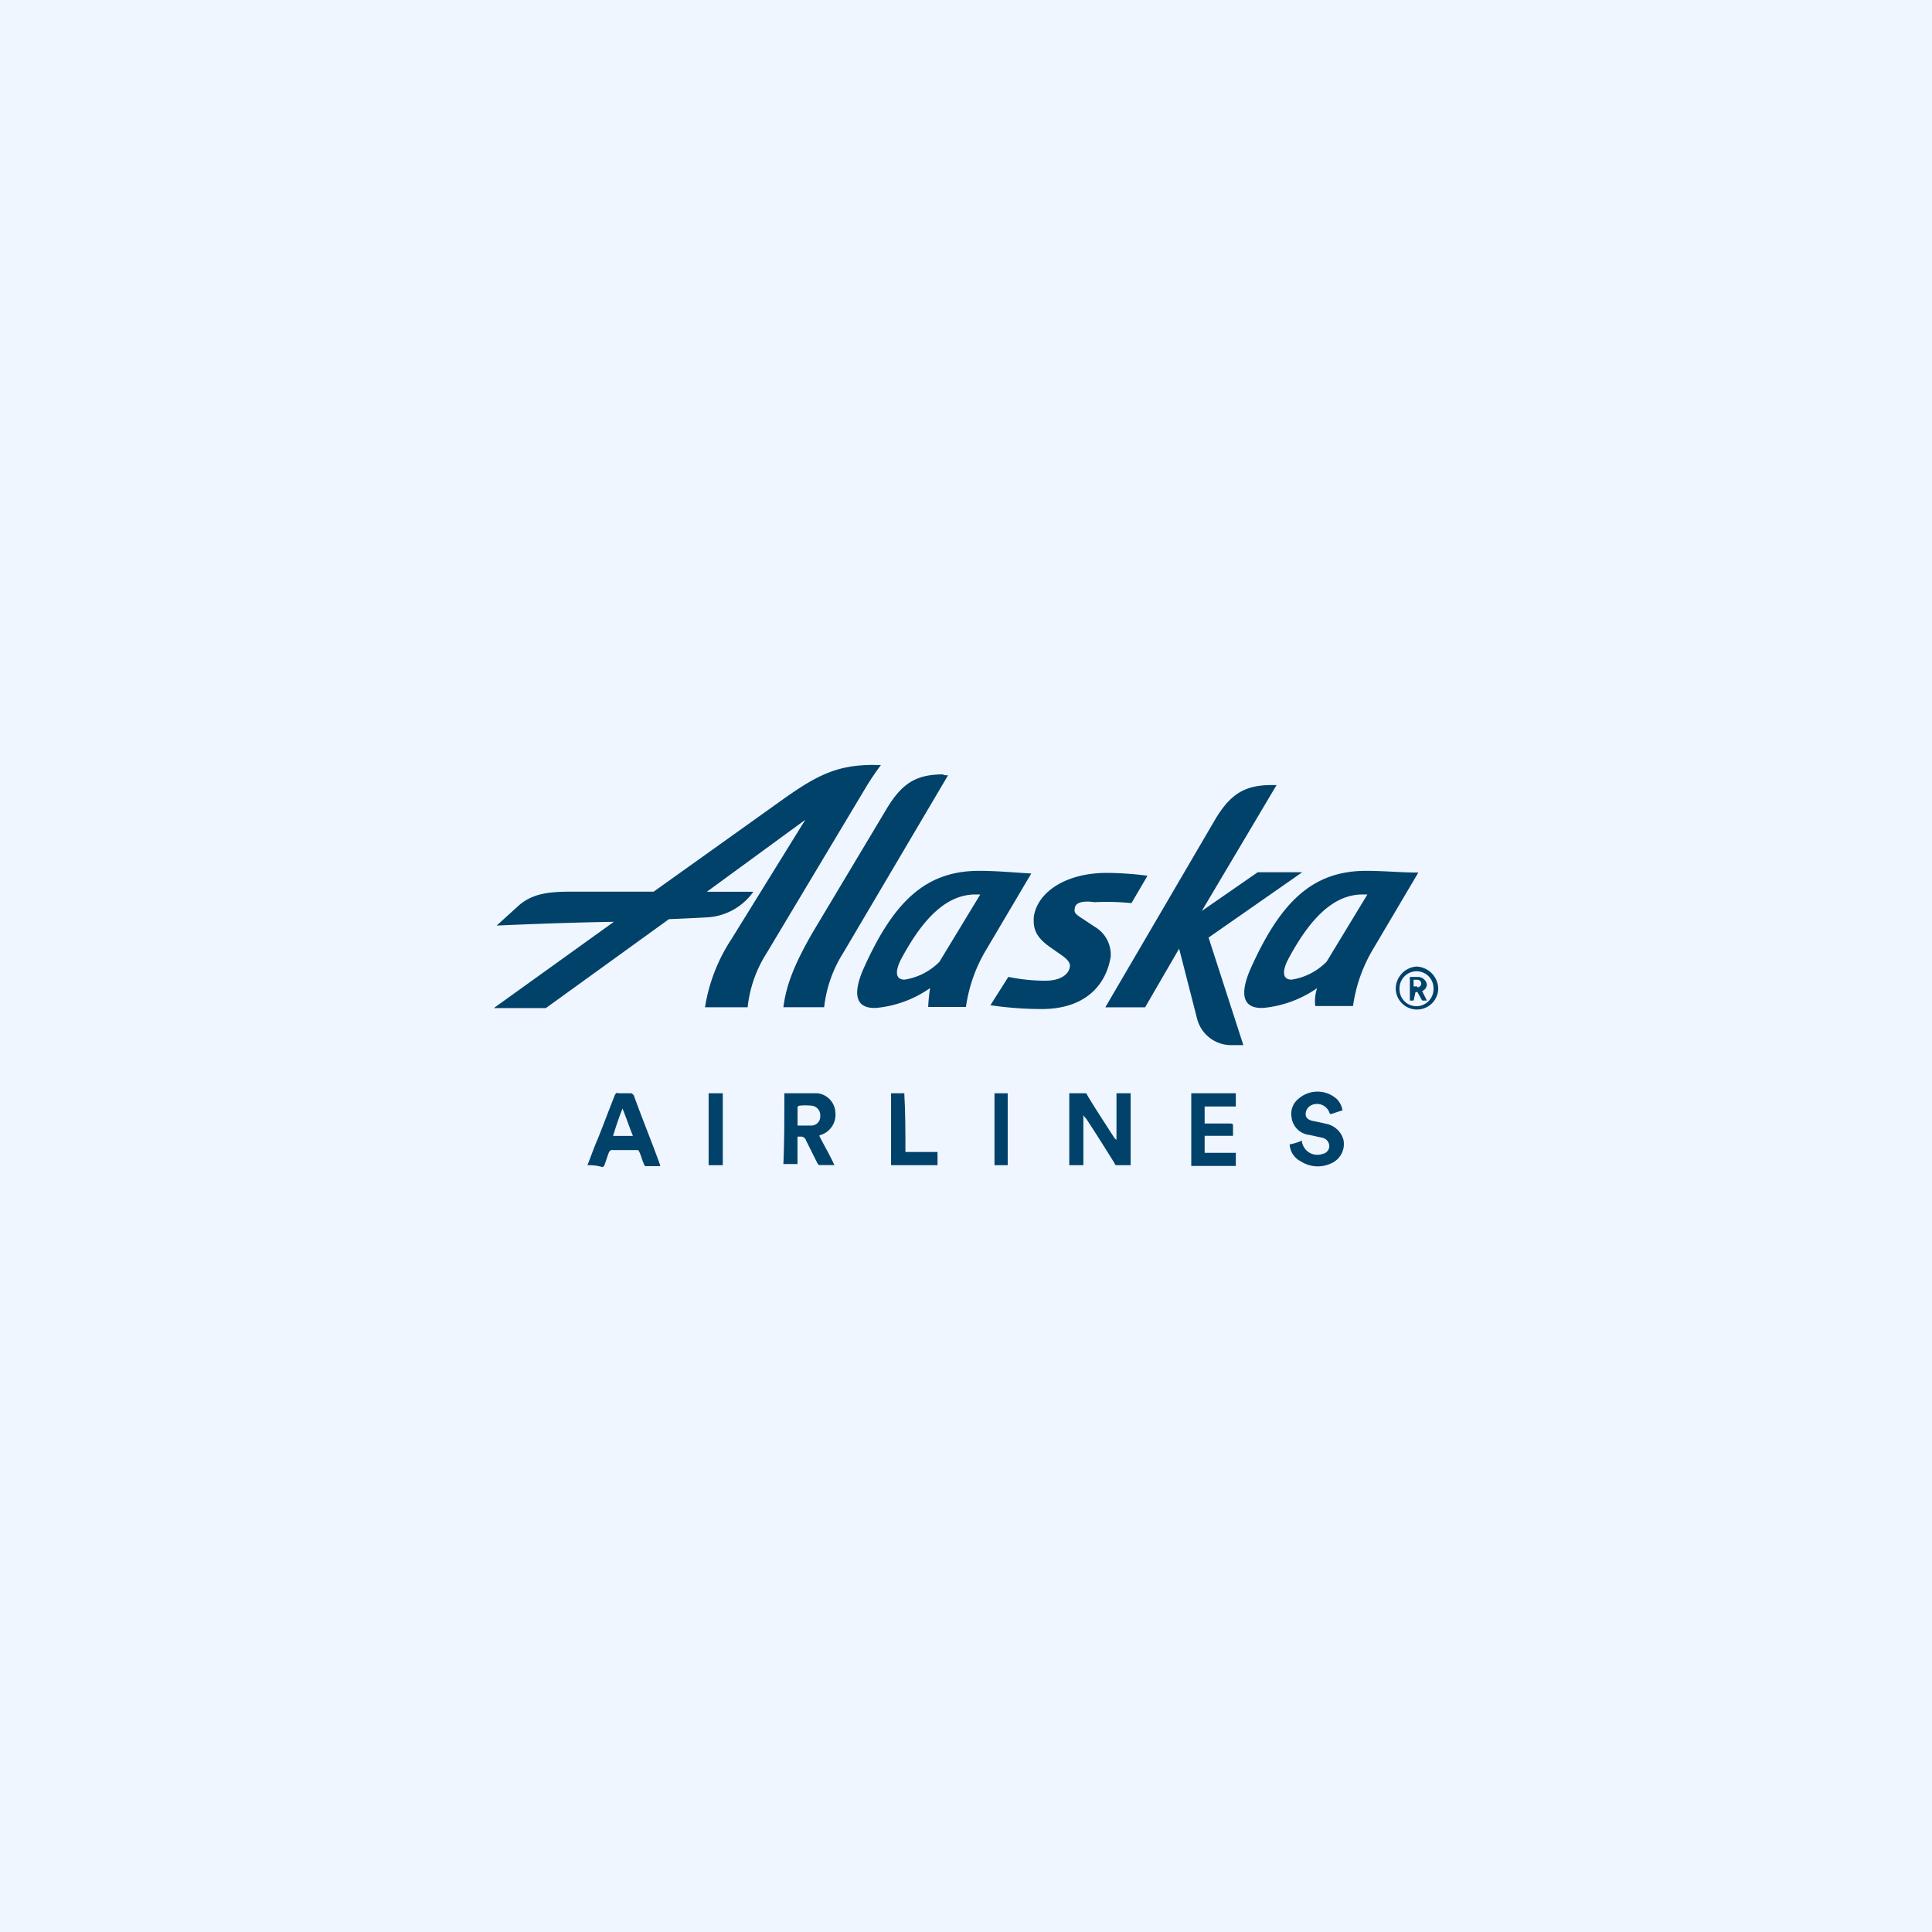 <svg xmlns="http://www.w3.org/2000/svg" width="202" height="202" viewBox="0 0 202 202"><g transform="translate(-127 -1961)"><rect width="202" height="202" transform="translate(127 1961)" fill="#f0f6ff"/><g transform="translate(158.625 1847.274)"><g transform="translate(20 193.7)"><path d="M221.215,199.8l-10.978,18.6a13.313,13.313,0,0,0-1.975,5.645H204c.3-2.37,1.185-4.559,3.061-7.818l7.818-13.068c1.58-2.567,3.061-3.456,5.843-3.456C220.623,199.8,221.215,199.8,221.215,199.8Zm-.889,19.487a6.533,6.533,0,0,1-3.654,1.876c-.988,0-.988-.889-.4-2.074,2.37-4.46,4.855-6.83,7.818-6.83h.494l-4.263,7.028Zm4.147-9.5c-5.645,0-9,3.259-12.163,10.385-.79,1.876-1.185,4.049,1.382,3.95a11.739,11.739,0,0,0,5.645-2.074,18.852,18.852,0,0,0-.2,1.975h3.95a15.919,15.919,0,0,1,1.975-5.744l4.855-8.213c-1.58-.082-3.571-.28-5.448-.28Zm36.323,9.5a6.533,6.533,0,0,1-3.654,1.876c-.987,0-.987-.889-.395-2.074,2.37-4.46,4.855-6.83,7.818-6.83h.494l-4.263,7.028Zm4.147-9.5c-5.645,0-9,3.259-12.163,10.385-.79,1.876-1.185,4.049,1.382,3.95a11.739,11.739,0,0,0,5.645-2.074,4.216,4.216,0,0,0-.2,1.876h3.95a15.919,15.919,0,0,1,1.975-5.744l4.855-8.213c-1.58.016-3.571-.181-5.448-.181Z" transform="translate(-173.717 -198.712)" fill="#01426a"/><path d="M98.374,223H97.09a3.678,3.678,0,0,1-3.555-2.765l-1.876-7.324L88.1,219.046H83.94l11.57-19.783c1.58-2.567,3.061-3.456,5.843-3.456h.494l-7.818,13.167,5.843-4.049h4.658l-9.793,6.83L98.374,223ZM59.779,193.7c-3.95,0-6.04,1.086-9.891,3.851l-13.167,9.4H28.41c-2.469,0-4.361.1-5.941,1.58L20.3,210.5s6.336-.3,12.261-.395L20,219.128h5.448l12.87-9.3c2.567-.1,4.164-.2,4.164-.2a6.335,6.335,0,0,0,4.658-2.666H42.284l10.286-7.521-7.719,12.475a18.138,18.138,0,0,0-2.765,7.126h4.46a13.017,13.017,0,0,1,1.975-5.645l10.484-17.512c.79-1.284,1.481-2.173,1.481-2.173h-.708Zm20.968,15.043c-.1.4.1.592.889,1.086l1.185.79a3.362,3.362,0,0,1,1.679,3.16c-.494,2.962-2.666,5.448-7.225,5.448a37.03,37.03,0,0,1-5.349-.4l1.876-2.962a19.555,19.555,0,0,0,3.851.4c1.777,0,2.469-.79,2.567-1.382.1-.395-.1-.79-.987-1.383l-.987-.691c-1.58-1.086-1.876-1.975-1.777-3.259.395-2.568,3.357-4.559,7.62-4.559a33.387,33.387,0,0,1,4.263.3l-1.679,2.864a24.77,24.77,0,0,0-3.851-.1c-1.382-.2-2.074.1-2.074.691Zm35.731,6.04a2.366,2.366,0,0,1,2.271,2.271,2.222,2.222,0,1,1-4.444,0A2.34,2.34,0,0,1,116.478,214.783Zm0,4.147a1.794,1.794,0,0,0,1.777-1.876,1.768,1.768,0,0,0-1.777-1.777,1.794,1.794,0,0,0-1.777,1.876A1.768,1.768,0,0,0,116.478,218.93Zm-.3-.592h-.395v-2.469h.889a.949.949,0,0,1,.889.79.777.777,0,0,1-.494.691l.494.988h-.494l-.494-.889h-.2l-.2.889Zm.395-1.382a.395.395,0,1,0,0-.79h-.4v.691h.4Z" transform="translate(-20 -193.7)" fill="#01426a"/></g><g transform="translate(29.793 227.863)"><path d="M390.537,407.155V402.3h1.481v7.521h-1.481a.212.212,0,0,1-.2-.2c-.987-1.58-1.975-3.16-2.962-4.658a1.364,1.364,0,0,1-.3-.395v5.25H385.6V402.3h1.679a.212.212,0,0,1,.2.2c.889,1.481,1.876,2.962,2.765,4.361.1.1.1.2.3.3Z" transform="translate(-335.221 -402.131)" fill="#01426a"/><path d="M204.1,402.3h3.456a2.111,2.111,0,0,1,1.876,1.975,2.22,2.22,0,0,1-1.481,2.37.306.306,0,0,0-.2.1c.494.988,1.086,1.975,1.58,3.061h-1.58c-.1,0-.1-.1-.2-.2l-1.185-2.37a.541.541,0,0,0-.592-.4h-.3v2.864H204C204.1,407.353,204.1,404.769,204.1,402.3Zm1.382,3.374h1.382a.933.933,0,0,0,.987-.987,1,1,0,0,0-.889-1.086,5.584,5.584,0,0,0-1.284,0,.212.212,0,0,0-.2.2Z" transform="translate(-183.51 -402.131)" fill="#01426a"/><path d="M79.5,409.625c.395-.987.691-1.876,1.086-2.765.592-1.481,1.185-3.061,1.777-4.559.1-.2.2-.3.395-.2h1.284c.1,0,.2.1.3.2.889,2.469,1.876,4.855,2.765,7.324v.1H85.622a.212.212,0,0,1-.2-.2c-.2-.395-.3-.889-.494-1.284-.1-.2-.1-.2-.3-.2H82.067c-.2,0-.2.1-.3.2-.2.494-.3.889-.494,1.382,0,.1-.2.2-.2.2A4.908,4.908,0,0,0,79.5,409.625Zm4.756-3.061c-.395-.987-.691-1.876-1.086-2.864-.395.987-.691,1.876-.987,2.864Z" transform="translate(-79.5 -401.934)" fill="#01426a"/><path d="M525.6,406.79a6.389,6.389,0,0,0,1.284-.395v.1a1.632,1.632,0,0,0,2.172,1.284.838.838,0,0,0,.691-.79.917.917,0,0,0-.691-.889c-.494-.1-.889-.2-1.382-.3a2.1,2.1,0,0,1-1.876-1.876,1.993,1.993,0,0,1,.691-1.876,3.023,3.023,0,0,1,4.049,0,2.253,2.253,0,0,1,.592,1.185c-.395.1-.889.3-1.284.4,0-.1-.1-.1-.1-.2a1.377,1.377,0,0,0-1.975-.691,1.037,1.037,0,0,0-.494.889c0,.4.3.592.691.691.494.1.987.2,1.382.3a2.331,2.331,0,0,1,1.876,1.679,2.2,2.2,0,0,1-1.284,2.469,3.269,3.269,0,0,1-3.16-.2A2.126,2.126,0,0,1,525.6,406.79Z" transform="translate(-452.18 -401.272)" fill="#01426a"/><path d="M463.1,402.3h4.658v1.382H464.5v1.778h2.666c.3,0,.3.1.3.3v.987H464.5v1.778h3.259V409.9H463.1Z" transform="translate(-399.966 -402.131)" fill="#01426a"/><path d="M273.9,408.439h3.357v1.382H272.4V402.3h1.383C273.9,404.275,273.9,406.365,273.9,408.439Z" transform="translate(-240.652 -402.131)" fill="#01426a"/><path d="M156.5,409.821V402.3h1.481v7.521Z" transform="translate(-143.827 -402.131)" fill="#01426a"/><path d="M339.482,409.821H338.1V402.3h1.382Z" transform="translate(-295.539 -402.131)" fill="#01426a"/></g></g></g></svg>